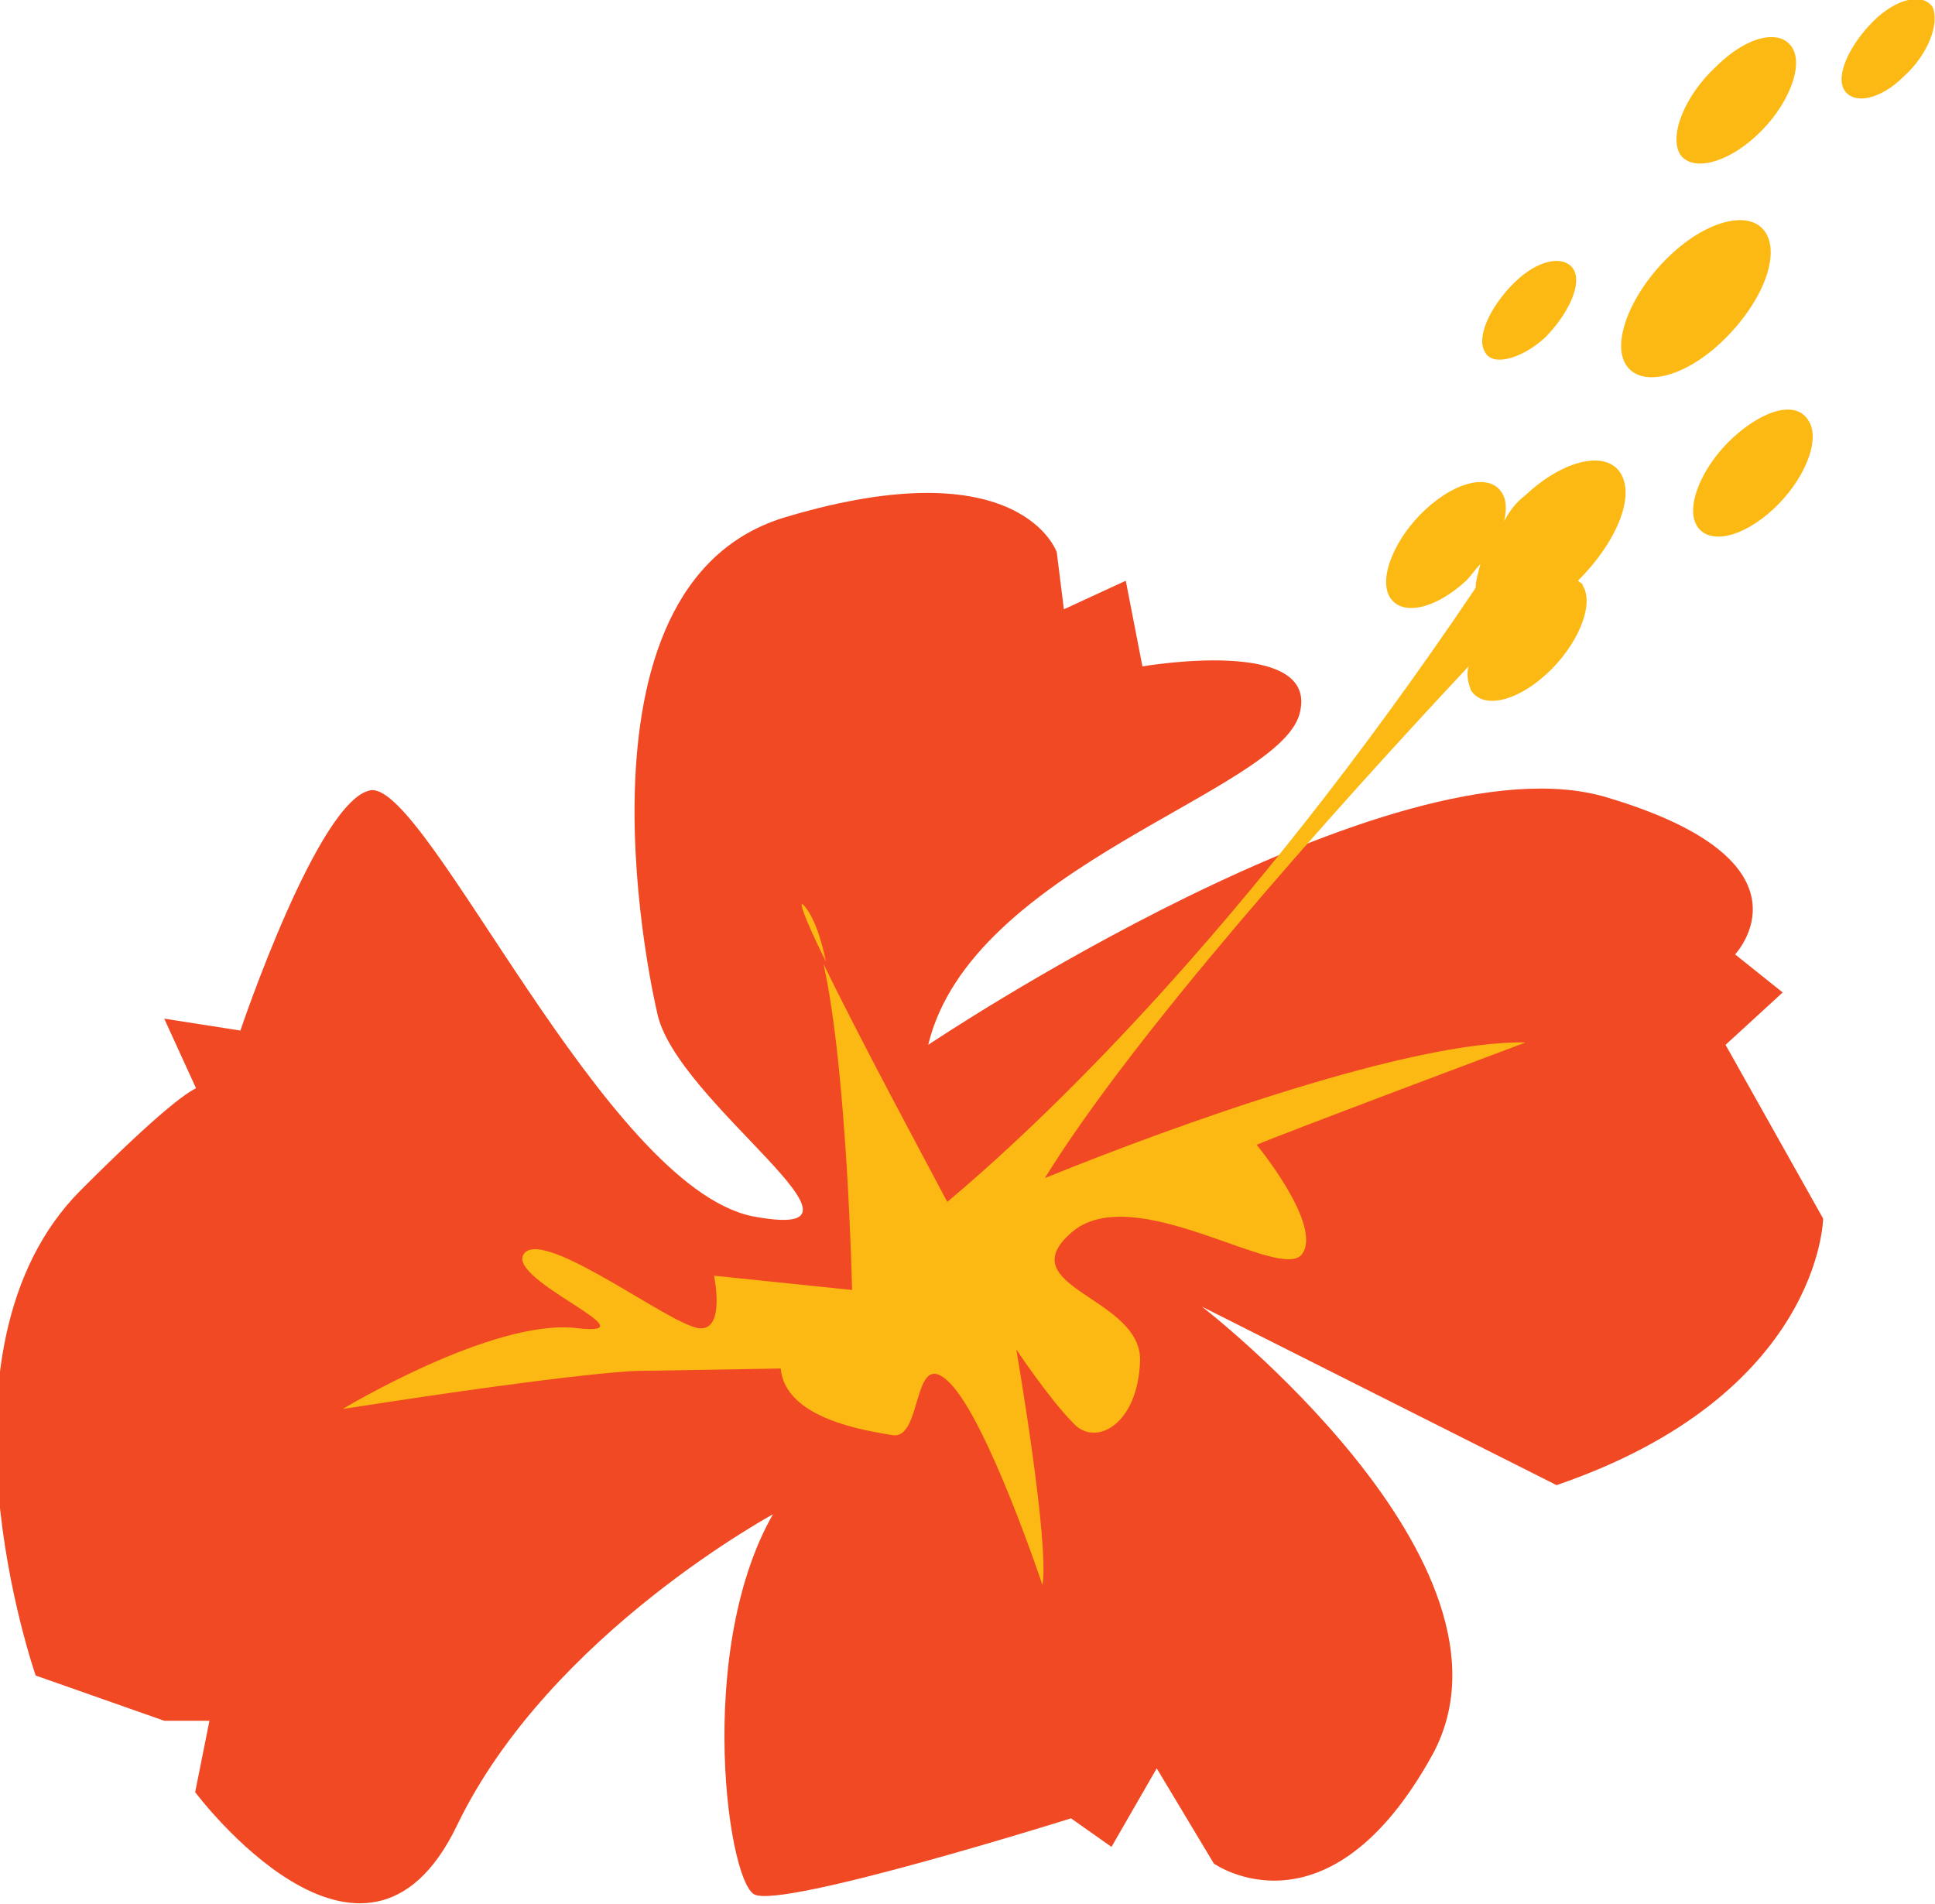 <?xml version="1.0" encoding="utf-8"?>
<!-- Generator: Adobe Illustrator 25.4.1, SVG Export Plug-In . SVG Version: 6.00 Build 0)  -->
<svg version="1.1" id="Layer_2_00000159471598350358213750000014612203606435250611_"
	 xmlns="http://www.w3.org/2000/svg" xmlns:xlink="http://www.w3.org/1999/xlink" x="0px" y="0px" viewBox="0 0 81.3 80"
	 style="enable-background:new 0 0 81.3 80;" xml:space="preserve">
<style type="text/css">
	.st0{fill:none;}
	.st1{fill:#F04923;}
	.st2{fill:#FDB913;}
</style>
<path class="st0" d="M0,0"/>
<path class="st1" d="M27.6,42.5c0,0-4.3-18,5.5-20.8c9.8-2.9,11.3,1.5,11.3,1.5l0.3,2.4l2.6-1.2L48,28c0,0,7.5-1.3,6.6,2
	c-0.9,3.3-13.8,6.4-15.6,13.9c0,0,19.5-13.1,28.5-10.4c9.1,2.7,5.4,6.6,5.4,6.6l2,1.6l-2.4,2.2l4.1,7.3c0,0-0.1,7.4-11.2,11.2
	l-14.9-7.5c0,0,14,10.8,9.7,18.8c-4.4,8-9.2,4.6-9.2,4.6l-2.4-4l-1.9,3.3L45,76.4c0,0-12.1,3.8-13.3,3.2c-1.2-0.6-2.6-11.3,1.3-16.8
	c3.9-5.4-0.3,0.7-0.3,0.7s-9.6,5.1-13.5,13.2c-3.9,8.1-11-1.4-11-1.4l0.6-3l-1.9,0l-5.4-1.9c0,0-4.8-13.7,1.9-20.4
	c6.7-6.7,5.1-3.7,5.1-3.7l-1.6-3.5l3.2,0.5c0,0,3.3-9.8,5.5-10.1C18,33,25.4,49.8,31.6,51.1C37.9,52.3,28.3,46.3,27.6,42.5"/>
<path class="st2" d="M68.1,19.9c-0.6-1-2.4-0.6-4,0.9c-0.4,0.3-0.7,0.7-0.9,1.1c0.1-0.5,0.1-0.9-0.1-1.2c-0.5-0.8-1.9-0.5-3.2,0.7
	c-1.3,1.2-2,2.9-1.5,3.7c0.5,0.8,1.9,0.5,3.2-0.7c0.2-0.2,0.4-0.5,0.6-0.7c-0.1,0.4-0.2,0.7-0.2,1c-9.9,14.7-18.5,22.7-22.2,25.8
	c-0.9-1.7-3.7-6.9-5.2-10c1,4.5,1.2,13.7,1.2,13.7L30,53.6c0,0,0.6,2.8-1,2.1c-1.6-0.6-6.3-4.1-7-3c-0.7,1.1,5.6,3.5,2.2,3.1
	c-3.5-0.4-9.8,3.4-9.8,3.4c10.3-1.6,12.4-1.6,12.4-1.6l6-0.1c0.2,2.1,3.5,2.6,4.7,2.8c1.3,0.2,0.8-3.8,2.4-2.2
	c1.6,1.6,3.9,8.5,3.9,8.5c0.3-1.8-1.1-9.9-1.1-9.9s1.4,2.1,2.4,3.1c0.9,1,2.7,0.1,2.8-2.6c0.1-2.7-5.5-3.1-2.9-5.4
	c2.6-2.3,8.8,2.1,9.7,0.9c0.9-1.2-1.9-4.6-1.9-4.6c0.9-0.4,11.3-4.3,11.3-4.3c-4.8-0.1-14.8,3.5-20.2,5.7c3.7-6,12-15.3,17.8-21.5
	c-0.1,0.4,0,0.7,0.1,1c0.5,0.8,1.9,0.5,3.2-0.7c1.3-1.2,2-2.9,1.5-3.7c0-0.1-0.1-0.1-0.2-0.2C67.9,22.8,68.7,20.9,68.1,19.9
	 M73.8,5.7c1.3-1.2,2-2.9,1.5-3.7c-0.5-0.8-1.9-0.5-3.2,0.8c-1.3,1.2-2,2.9-1.5,3.7C71.1,7.2,72.5,6.9,73.8,5.7 M64.9,14.2
	c1-1,1.6-2.3,1.2-2.9c-0.4-0.6-1.5-0.4-2.5,0.6s-1.6,2.3-1.2,2.9C62.7,15.4,63.9,15.1,64.9,14.2 M81.2,0.3c-0.4-0.6-1.5-0.4-2.5,0.6
	c-1,1-1.6,2.3-1.2,2.9c0.4,0.6,1.5,0.4,2.5-0.6C81,2.3,81.5,1,81.2,0.3 M72.8,18.4c-1.3,1.2-2,2.9-1.5,3.7c0.5,0.8,1.9,0.5,3.2-0.7
	c1.3-1.2,2-2.9,1.5-3.7C75.5,16.8,74.1,17.2,72.8,18.4 M74.2,9.8c-0.6-1-2.4-0.6-4,0.9c-1.6,1.5-2.5,3.6-1.9,4.6
	c0.6,1,2.4,0.6,4-0.9C74,12.8,74.8,10.8,74.2,9.8 M34.7,40.4c-0.2-1-0.5-1.8-0.8-2.2C33.4,37.5,33.8,38.6,34.7,40.4"/>
</svg>
